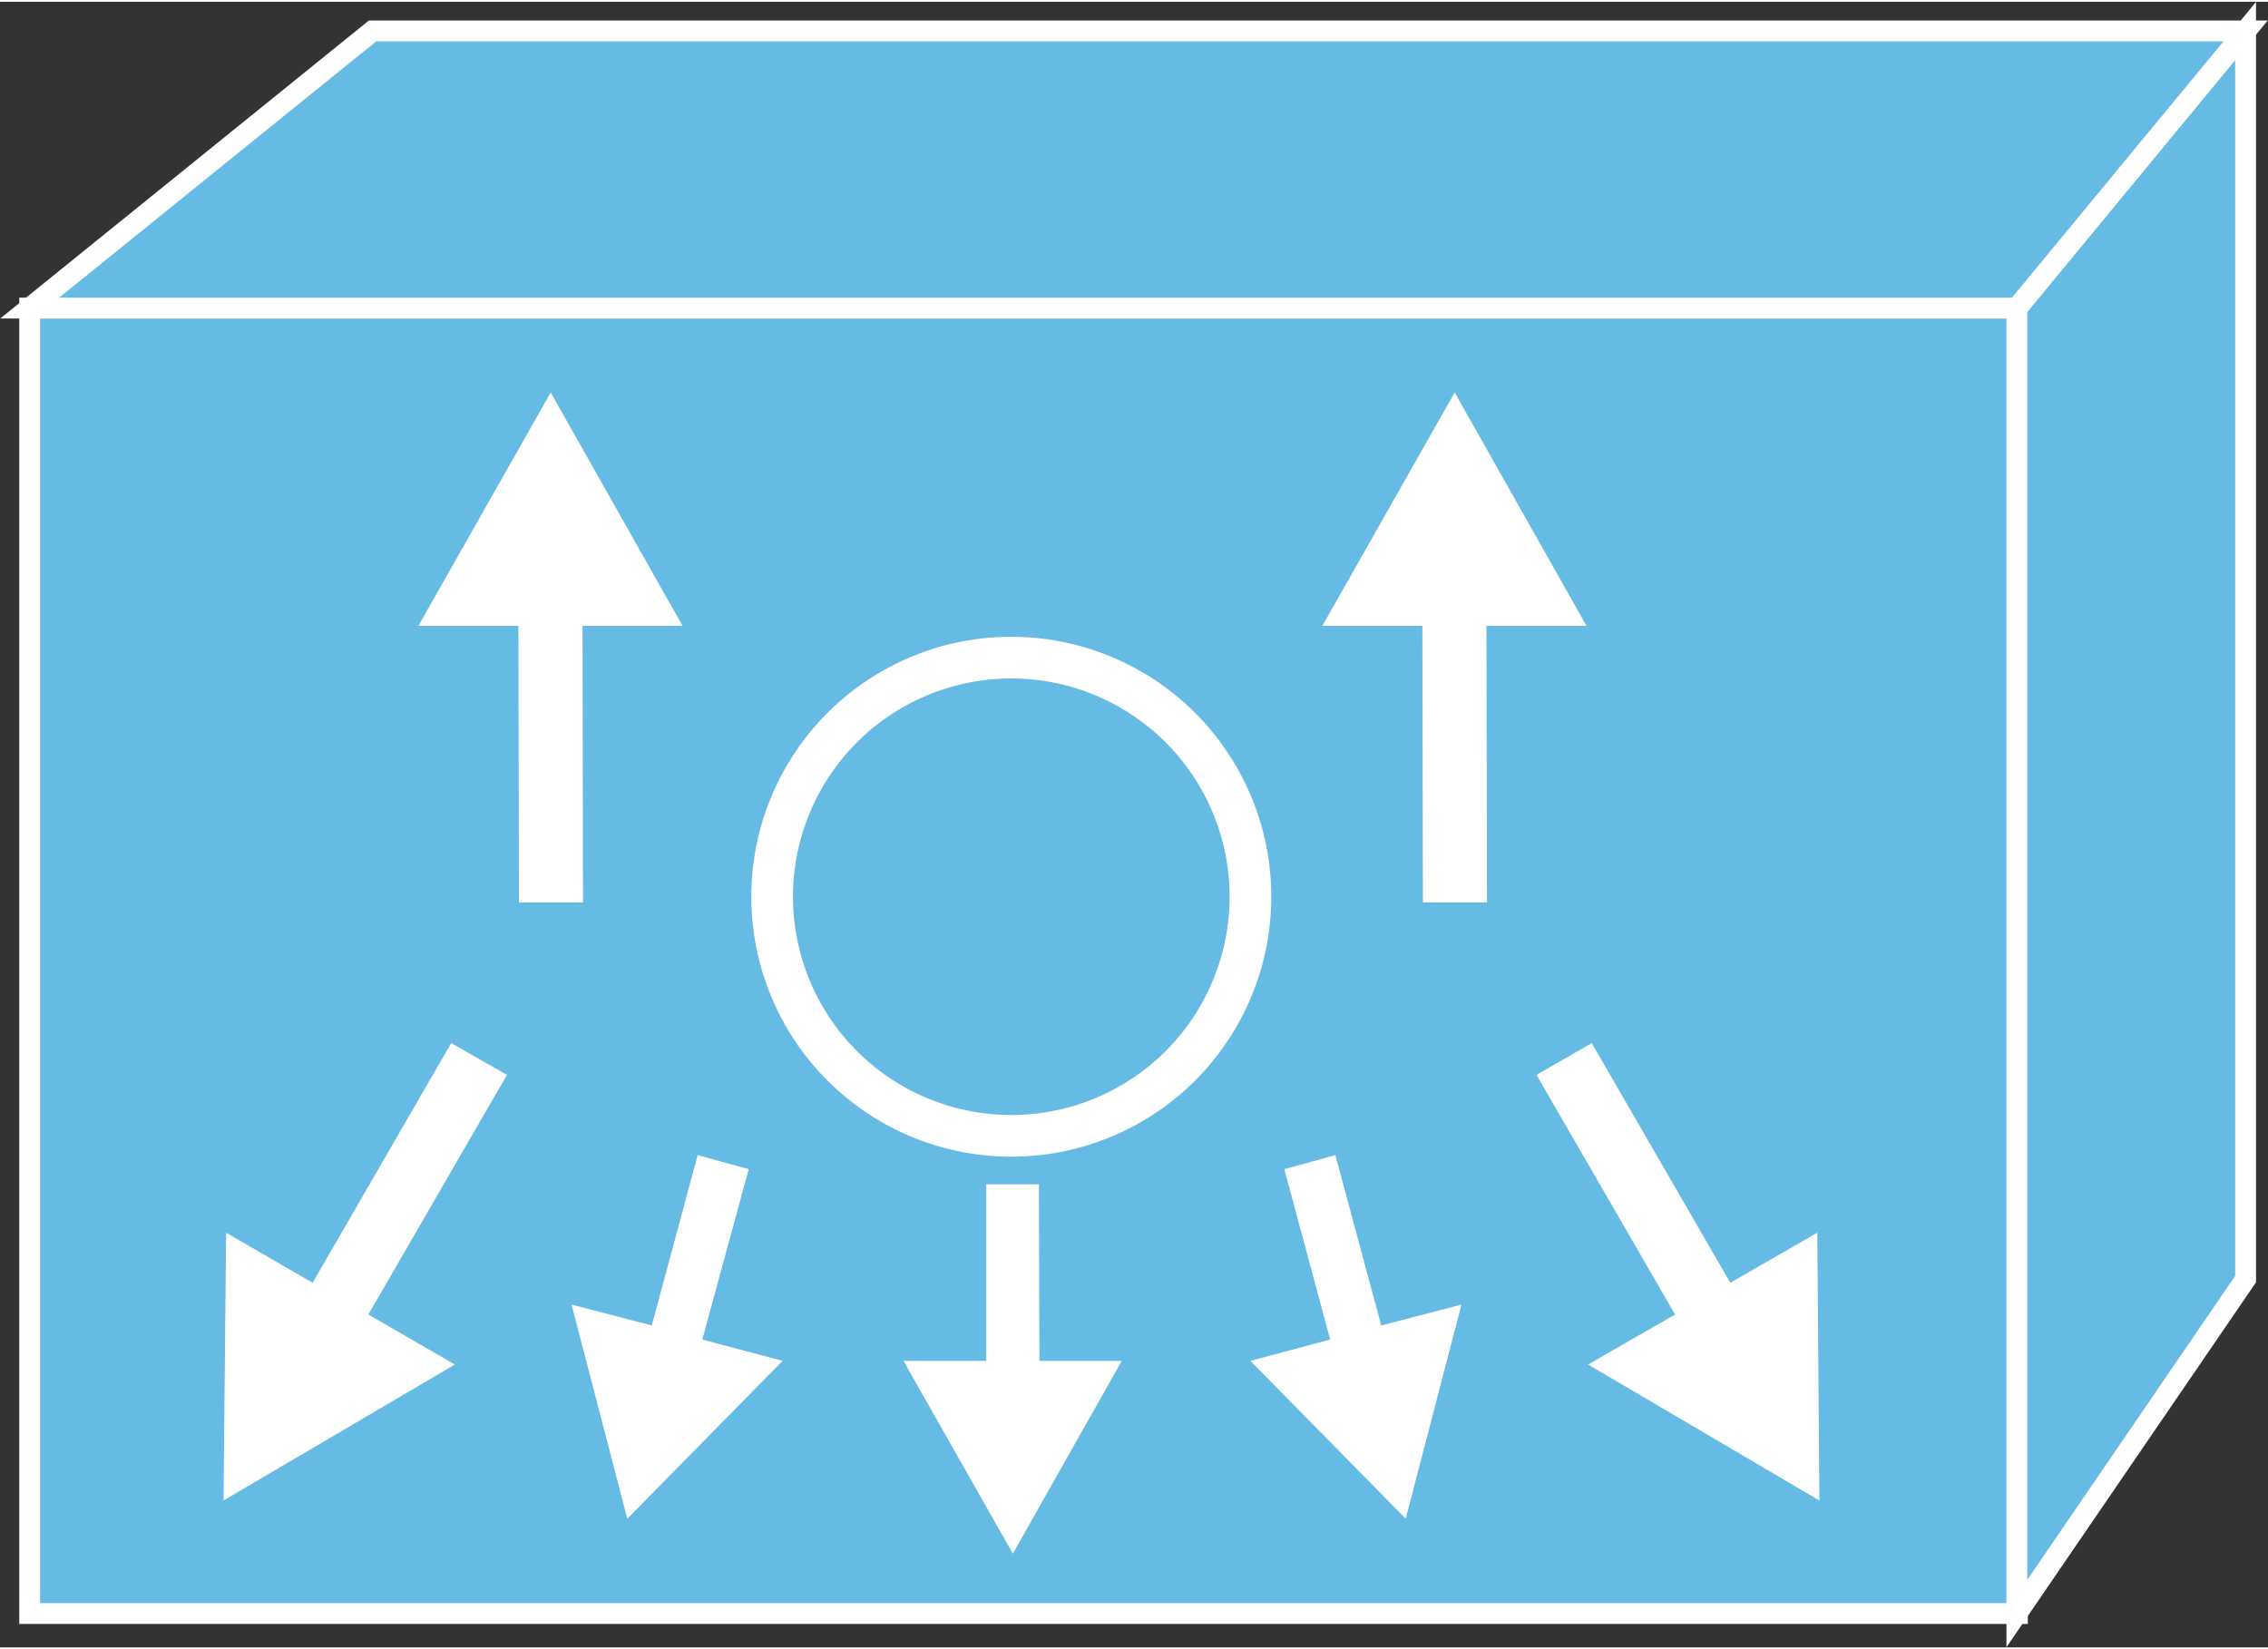 <svg xmlns="http://www.w3.org/2000/svg" viewBox="0 0 43.53 31.59" width="44" height="32">
    <rect x="0" y="0" width="43.53" height="31.59" fill="#333333" stroke="none"/>
    <defs>
        <style>
            .cls-1,.cls-3{fill:#66BBE4;stroke:#fff;}.cls-1{stroke-width:0.4px;}.cls-2{fill:#fff;}.cls-3{stroke-width:0.8px;}
        </style>
    </defs>
    <title>
        Asset 1
    </title>
    <g id="Layer_2" data-name="Layer 2">
        <g id="Layer_1-2" data-name="Layer 1">
            <rect width="38.15" height="25.06" x="0.57" y="5.88" class="cls-1"/>
            <polygon points="43.1 24.52 38.71 30.94 38.71 5.88 43.1 0.56 43.1 24.52" class="cls-1"/>
            <polygon points="7.15 0.56 43.1 0.56 38.71 5.88 0.57 5.88 7.15 0.56" class="cls-1"/>
            <polygon points="18.93 26.09 18.93 22.7 19.94 22.7 19.95 26.09 21.53 26.09 19.44 29.79 17.34 26.09 18.93 26.09" class="cls-2"/>
            <polygon points="7.07 25.2 9.73 20.6 8.66 19.99 6 24.59 4.34 23.63 4.29 28.77 8.73 26.16 7.07 25.2" class="cls-2"/>
            <polygon points="32.15 25.2 29.49 20.6 30.55 19.99 33.21 24.59 34.88 23.63 34.92 28.77 30.48 26.16 32.15 25.2" class="cls-2"/>
            <polygon points="25.53 25.68 24.65 22.41 25.63 22.14 26.51 25.41 28.05 25.01 26.98 29.12 24 26.09 25.53 25.68" class="cls-2"/>
            <polygon points="13.48 25.68 14.37 22.41 13.39 22.14 12.51 25.41 10.97 25.01 12.04 29.12 15.02 26.09 13.48 25.68" class="cls-2"/>
            <polygon points="11.18 11.98 11.19 17.29 9.96 17.29 9.95 11.98 8.03 11.98 10.57 7.5 13.1 11.98 11.18 11.98" class="cls-2"/>
            <polygon points="28.53 11.98 28.54 17.29 27.31 17.29 27.3 11.98 25.38 11.98 27.92 7.5 30.45 11.98 28.53 11.98" class="cls-2"/>
            <path d="M24,17.18a4.59,4.59,0,1,1-4.59-4.59A4.59,4.59,0,0,1,24,17.18Z" class="cls-3"/>
        </g>
    </g>
</svg>
